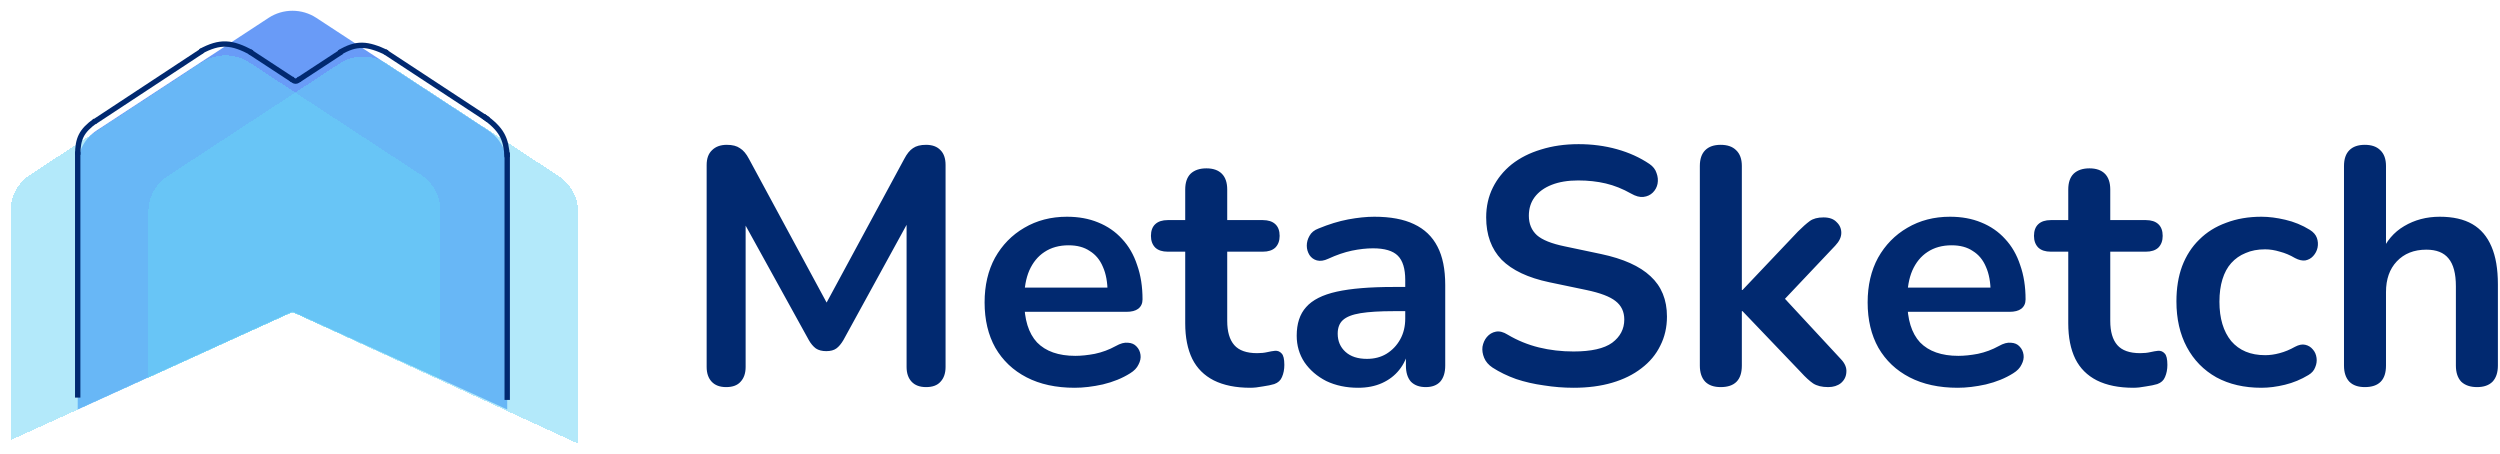 <svg width="930" height="169" viewBox="0 0 930 169" fill="none" xmlns="http://www.w3.org/2000/svg">
<g filter="url(#filter0_d_0_1)">
<path d="M117.663 2.639L181.574 44.49C183.761 45.924 185.554 47.866 186.795 50.144C188.035 52.422 188.684 54.965 188.684 57.548V148.327L108.795 111.917L28.907 148.327C28.907 74.163 28.907 75.537 28.907 148.327C28.907 74.85 28.907 74.163 28.907 148.327C28.907 74.85 28.907 74.85 28.907 148.327C28.907 149.758 28.907 74.85 28.907 148.327L28.907 57.548C28.906 54.965 29.555 52.422 30.796 50.144C32.036 47.866 33.829 45.924 36.017 44.49L99.927 2.639C102.553 0.918 105.639 -4.05312e-06 108.795 -4.05312e-06C111.951 -4.05312e-06 115.037 0.918 117.663 2.639Z" fill="#699BF7"/>
</g>
<g filter="url(#filter1_d_0_1)">
<path d="M92.756 19.219L156.667 61.07C158.855 62.504 160.648 64.446 161.888 66.724C163.128 69.001 163.777 71.545 163.777 74.128V137.003L108.795 112.133L4 159.691C4 85.528 4 86.901 4 159.691C4 86.215 4 85.528 4 159.691C4 86.215 4 86.215 4 159.691L4 74.128C4 71.545 4.649 69.001 5.889 66.724C7.129 64.446 8.923 62.504 11.11 61.07L75.021 19.219C77.647 17.498 80.732 16.58 83.889 16.58C87.045 16.58 90.131 17.498 92.756 19.219Z" fill="#69D5F7" fill-opacity="0.5" shape-rendering="crispEdges"/>
</g>
<g filter="url(#filter2_d_0_1)">
<path d="M143.979 19.676L207.89 61.527C210.077 62.961 211.871 64.903 213.111 67.18C214.351 69.458 215 72.001 215 74.585V161L108.795 112.153L55.223 136.566C55.223 62.403 55.223 63.776 55.223 136.566C55.223 63.09 55.223 62.403 55.223 136.566C55.223 63.09 55.223 63.09 55.223 136.566C55.223 137.998 55.223 63.09 55.223 136.566L55.223 74.585C55.223 72.001 55.871 69.458 57.112 67.18C58.352 64.903 60.145 62.961 62.333 61.527L126.244 19.676C128.869 17.955 131.955 17.037 135.111 17.037C138.268 17.037 141.353 17.955 143.979 19.676Z" fill="#69D5F7" fill-opacity="0.5" shape-rendering="crispEdges"/>
</g>
<path d="M28.907 147.911C28.907 147.911 28.907 55.848 28.907 56.721" stroke="#012970" stroke-width="2"/>
<path d="M35.016 45.377L75.43 18.762" stroke="#012970" stroke-width="2"/>
<path d="M92.817 19.198L108.795 29.669" stroke="#012970" stroke-width="2"/>
<path d="M111.145 29.669L127.123 19.198" stroke="#012970" stroke-width="2"/>
<path d="M143.1 19.198L181.635 44.504M188.684 56.721V148.783" stroke="#012970" stroke-width="2"/>
<path d="M144.04 19.634C136.587 16.114 132.631 15.778 126.183 19.634" stroke="#012970" stroke-width="2"/>
<path d="M28.907 57.593C28.949 51.533 30.272 48.711 35.486 44.94" stroke="#012970" stroke-width="2"/>
<path d="M74.49 19.198C81.978 15.137 86.2 15.636 93.757 19.634" stroke="#012970" stroke-width="2"/>
<path d="M108.325 29.233C109.629 30.528 110.349 30.481 111.615 29.233" stroke="#012970" stroke-width="2"/>
<path d="M179.755 43.195C186.752 48.104 188.27 51.579 188.684 58.466" stroke="#012970" stroke-width="2"/>
<path d="M270.125 144C267.792 144 266 143.333 264.75 142C263.5 140.667 262.875 138.833 262.875 136.5V61.375C262.875 58.958 263.542 57.125 264.875 55.875C266.208 54.542 268.042 53.875 270.375 53.875C272.458 53.875 274.083 54.292 275.25 55.125C276.5 55.875 277.625 57.208 278.625 59.125L309.5 116.25H305.5L336.375 59.125C337.375 57.208 338.458 55.875 339.625 55.125C340.792 54.292 342.417 53.875 344.5 53.875C346.833 53.875 348.625 54.542 349.875 55.875C351.125 57.125 351.75 58.958 351.75 61.375V136.5C351.75 138.833 351.125 140.667 349.875 142C348.708 143.333 346.917 144 344.5 144C342.167 144 340.375 143.333 339.125 142C337.875 140.667 337.25 138.833 337.25 136.5V78.625H340L313.75 126.5C312.917 127.917 312.042 128.958 311.125 129.625C310.208 130.292 308.958 130.625 307.375 130.625C305.792 130.625 304.5 130.292 303.5 129.625C302.5 128.875 301.625 127.833 300.875 126.5L274.375 78.5H277.375V136.5C277.375 138.833 276.75 140.667 275.5 142C274.333 143.333 272.542 144 270.125 144ZM399.771 144.25C392.854 144.25 386.896 142.958 381.896 140.375C376.896 137.792 373.021 134.125 370.271 129.375C367.604 124.625 366.271 119 366.271 112.5C366.271 106.167 367.562 100.625 370.146 95.875C372.812 91.125 376.437 87.417 381.021 84.75C385.687 82 390.979 80.625 396.896 80.625C401.229 80.625 405.104 81.333 408.521 82.75C412.021 84.167 414.979 86.208 417.396 88.875C419.896 91.542 421.771 94.792 423.021 98.625C424.354 102.375 425.021 106.625 425.021 111.375C425.021 112.875 424.479 114.042 423.396 114.875C422.396 115.625 420.937 116 419.021 116H378.896V107H414.021L412.021 108.875C412.021 105.042 411.437 101.833 410.271 99.25C409.187 96.667 407.562 94.708 405.396 93.375C403.312 91.958 400.687 91.25 397.521 91.25C394.021 91.25 391.021 92.083 388.521 93.75C386.104 95.333 384.229 97.625 382.896 100.625C381.646 103.542 381.021 107.042 381.021 111.125V112C381.021 118.833 382.604 123.958 385.771 127.375C389.021 130.708 393.771 132.375 400.021 132.375C402.187 132.375 404.604 132.125 407.271 131.625C410.021 131.042 412.604 130.083 415.021 128.75C416.771 127.75 418.312 127.333 419.646 127.5C420.979 127.583 422.021 128.042 422.771 128.875C423.604 129.708 424.104 130.75 424.271 132C424.437 133.167 424.187 134.375 423.521 135.625C422.937 136.875 421.896 137.958 420.396 138.875C417.479 140.708 414.104 142.083 410.271 143C406.521 143.833 403.021 144.25 399.771 144.25ZM465.15 144.25C459.734 144.25 455.192 143.333 451.525 141.5C447.942 139.667 445.275 137 443.525 133.5C441.775 129.917 440.9 125.5 440.9 120.25V93.625H434.4C432.4 93.625 430.859 93.125 429.775 92.125C428.692 91.042 428.15 89.583 428.15 87.75C428.15 85.833 428.692 84.375 429.775 83.375C430.859 82.375 432.4 81.875 434.4 81.875H440.9V70.5C440.9 67.917 441.567 65.958 442.9 64.625C444.317 63.292 446.275 62.625 448.775 62.625C451.275 62.625 453.192 63.292 454.525 64.625C455.859 65.958 456.525 67.917 456.525 70.5V81.875H469.775C471.775 81.875 473.317 82.375 474.4 83.375C475.484 84.375 476.025 85.833 476.025 87.75C476.025 89.583 475.484 91.042 474.4 92.125C473.317 93.125 471.775 93.625 469.775 93.625H456.525V119.375C456.525 123.375 457.4 126.375 459.15 128.375C460.9 130.375 463.734 131.375 467.65 131.375C469.067 131.375 470.317 131.25 471.4 131C472.484 130.75 473.442 130.583 474.275 130.5C475.275 130.417 476.109 130.75 476.775 131.5C477.442 132.167 477.775 133.583 477.775 135.75C477.775 137.417 477.484 138.917 476.9 140.25C476.4 141.5 475.442 142.375 474.025 142.875C472.942 143.208 471.525 143.5 469.775 143.75C468.025 144.083 466.484 144.25 465.15 144.25ZM505.249 144.25C500.832 144.25 496.874 143.417 493.374 141.75C489.957 140 487.249 137.667 485.249 134.75C483.332 131.833 482.374 128.542 482.374 124.875C482.374 120.375 483.541 116.833 485.874 114.25C488.207 111.583 491.999 109.667 497.249 108.5C502.499 107.333 509.541 106.75 518.374 106.75H524.624V115.75H518.499C513.332 115.75 509.207 116 506.124 116.5C503.041 117 500.832 117.875 499.499 119.125C498.249 120.292 497.624 121.958 497.624 124.125C497.624 126.875 498.582 129.125 500.499 130.875C502.416 132.625 505.082 133.5 508.499 133.5C511.249 133.5 513.666 132.875 515.749 131.625C517.916 130.292 519.624 128.5 520.874 126.25C522.124 124 522.749 121.417 522.749 118.5V104.125C522.749 99.958 521.832 96.958 519.999 95.125C518.166 93.292 515.082 92.375 510.749 92.375C508.332 92.375 505.707 92.667 502.874 93.25C500.124 93.833 497.207 94.833 494.124 96.25C492.541 97 491.124 97.208 489.874 96.875C488.707 96.542 487.791 95.875 487.124 94.875C486.457 93.792 486.124 92.625 486.124 91.375C486.124 90.125 486.457 88.917 487.124 87.75C487.791 86.5 488.916 85.583 490.499 85C494.332 83.417 497.999 82.292 501.499 81.625C505.082 80.958 508.332 80.625 511.249 80.625C517.249 80.625 522.166 81.542 525.999 83.375C529.916 85.208 532.832 88 534.749 91.75C536.666 95.417 537.624 100.167 537.624 106V136C537.624 138.583 536.999 140.583 535.749 142C534.499 143.333 532.707 144 530.374 144C528.041 144 526.207 143.333 524.874 142C523.624 140.583 522.999 138.583 522.999 136V130H523.999C523.416 132.917 522.249 135.458 520.499 137.625C518.832 139.708 516.707 141.333 514.124 142.5C511.541 143.667 508.582 144.25 505.249 144.25ZM585.358 144.25C581.692 144.25 578.025 143.958 574.358 143.375C570.692 142.875 567.233 142.083 563.983 141C560.733 139.833 557.817 138.417 555.233 136.75C553.733 135.75 552.692 134.542 552.108 133.125C551.525 131.708 551.317 130.333 551.483 129C551.733 127.583 552.275 126.375 553.108 125.375C554.025 124.292 555.15 123.625 556.483 123.375C557.817 123.125 559.275 123.5 560.858 124.5C564.525 126.667 568.4 128.25 572.483 129.25C576.567 130.25 580.858 130.75 585.358 130.75C591.942 130.75 596.733 129.667 599.733 127.5C602.733 125.25 604.233 122.375 604.233 118.875C604.233 115.958 603.15 113.667 600.983 112C598.9 110.333 595.275 108.958 590.108 107.875L576.358 105C568.442 103.333 562.525 100.542 558.608 96.625C554.775 92.625 552.858 87.375 552.858 80.875C552.858 76.792 553.692 73.083 555.358 69.75C557.025 66.417 559.358 63.542 562.358 61.125C565.442 58.708 569.067 56.875 573.233 55.625C577.483 54.292 582.15 53.625 587.233 53.625C592.233 53.625 596.983 54.25 601.483 55.5C605.983 56.75 610.025 58.583 613.608 61C614.942 61.917 615.817 63.042 616.233 64.375C616.733 65.708 616.858 67.042 616.608 68.375C616.358 69.625 615.775 70.708 614.858 71.625C613.942 72.542 612.775 73.083 611.358 73.25C610.025 73.417 608.483 73 606.733 72C603.65 70.25 600.525 69 597.358 68.25C594.192 67.5 590.775 67.125 587.108 67.125C583.275 67.125 579.983 67.667 577.233 68.75C574.483 69.833 572.358 71.375 570.858 73.375C569.442 75.292 568.733 77.583 568.733 80.25C568.733 83.25 569.733 85.667 571.733 87.5C573.733 89.25 577.15 90.625 581.983 91.625L595.608 94.5C603.858 96.25 609.983 99 613.983 102.75C618.067 106.5 620.108 111.5 620.108 117.75C620.108 121.75 619.275 125.375 617.608 128.625C616.025 131.875 613.692 134.667 610.608 137C607.608 139.333 603.983 141.125 599.733 142.375C595.483 143.625 590.692 144.25 585.358 144.25ZM640.091 144C637.591 144 635.674 143.333 634.341 142C633.007 140.583 632.341 138.583 632.341 136V61.75C632.341 59.167 633.007 57.208 634.341 55.875C635.674 54.542 637.591 53.875 640.091 53.875C642.591 53.875 644.507 54.542 645.841 55.875C647.257 57.208 647.966 59.167 647.966 61.75V107.875H648.216L668.841 86.125C670.507 84.458 671.966 83.167 673.216 82.25C674.466 81.333 676.174 80.875 678.341 80.875C680.507 80.875 682.132 81.458 683.216 82.625C684.382 83.708 684.966 85.042 684.966 86.625C684.966 88.208 684.216 89.792 682.716 91.375L660.966 114.375V107.875L684.841 133.625C686.341 135.208 687.007 136.833 686.841 138.5C686.757 140.083 686.091 141.417 684.841 142.5C683.591 143.5 682.007 144 680.091 144C677.757 144 675.882 143.542 674.466 142.625C673.132 141.708 671.632 140.333 669.966 138.5L648.216 115.75H647.966V136C647.966 141.333 645.341 144 640.091 144ZM728.262 144.25C721.345 144.25 715.387 142.958 710.387 140.375C705.387 137.792 701.512 134.125 698.762 129.375C696.095 124.625 694.762 119 694.762 112.5C694.762 106.167 696.053 100.625 698.637 95.875C701.303 91.125 704.928 87.417 709.512 84.75C714.178 82 719.47 80.625 725.387 80.625C729.72 80.625 733.595 81.333 737.012 82.75C740.512 84.167 743.47 86.208 745.887 88.875C748.387 91.542 750.262 94.792 751.512 98.625C752.845 102.375 753.512 106.625 753.512 111.375C753.512 112.875 752.97 114.042 751.887 114.875C750.887 115.625 749.428 116 747.512 116H707.387V107H742.512L740.512 108.875C740.512 105.042 739.928 101.833 738.762 99.25C737.678 96.667 736.053 94.708 733.887 93.375C731.803 91.958 729.178 91.25 726.012 91.25C722.512 91.25 719.512 92.083 717.012 93.75C714.595 95.333 712.72 97.625 711.387 100.625C710.137 103.542 709.512 107.042 709.512 111.125V112C709.512 118.833 711.095 123.958 714.262 127.375C717.512 130.708 722.262 132.375 728.512 132.375C730.678 132.375 733.095 132.125 735.762 131.625C738.512 131.042 741.095 130.083 743.512 128.75C745.262 127.75 746.803 127.333 748.137 127.5C749.47 127.583 750.512 128.042 751.262 128.875C752.095 129.708 752.595 130.75 752.762 132C752.928 133.167 752.678 134.375 752.012 135.625C751.428 136.875 750.387 137.958 748.887 138.875C745.97 140.708 742.595 142.083 738.762 143C735.012 143.833 731.512 144.25 728.262 144.25ZM793.642 144.25C788.225 144.25 783.683 143.333 780.017 141.5C776.433 139.667 773.767 137 772.017 133.5C770.267 129.917 769.392 125.5 769.392 120.25V93.625H762.892C760.892 93.625 759.35 93.125 758.267 92.125C757.183 91.042 756.642 89.583 756.642 87.75C756.642 85.833 757.183 84.375 758.267 83.375C759.35 82.375 760.892 81.875 762.892 81.875H769.392V70.5C769.392 67.917 770.058 65.958 771.392 64.625C772.808 63.292 774.767 62.625 777.267 62.625C779.767 62.625 781.683 63.292 783.017 64.625C784.35 65.958 785.017 67.917 785.017 70.5V81.875H798.267C800.267 81.875 801.808 82.375 802.892 83.375C803.975 84.375 804.517 85.833 804.517 87.75C804.517 89.583 803.975 91.042 802.892 92.125C801.808 93.125 800.267 93.625 798.267 93.625H785.017V119.375C785.017 123.375 785.892 126.375 787.642 128.375C789.392 130.375 792.225 131.375 796.142 131.375C797.558 131.375 798.808 131.25 799.892 131C800.975 130.75 801.933 130.583 802.767 130.5C803.767 130.417 804.6 130.75 805.267 131.5C805.933 132.167 806.267 133.583 806.267 135.75C806.267 137.417 805.975 138.917 805.392 140.25C804.892 141.5 803.933 142.375 802.517 142.875C801.433 143.208 800.017 143.5 798.267 143.75C796.517 144.083 794.975 144.25 793.642 144.25ZM841.255 144.25C834.838 144.25 829.255 142.958 824.505 140.375C819.755 137.708 816.088 133.958 813.505 129.125C810.922 124.292 809.63 118.625 809.63 112.125C809.63 107.208 810.338 102.833 811.755 99C813.255 95.083 815.38 91.792 818.13 89.125C820.88 86.375 824.213 84.292 828.13 82.875C832.047 81.375 836.422 80.625 841.255 80.625C844.005 80.625 846.963 81 850.13 81.75C853.38 82.5 856.422 83.75 859.255 85.5C860.588 86.333 861.463 87.333 861.88 88.5C862.297 89.667 862.38 90.875 862.13 92.125C861.88 93.292 861.338 94.333 860.505 95.25C859.755 96.083 858.797 96.625 857.63 96.875C856.463 97.042 855.172 96.75 853.755 96C851.922 94.917 850.047 94.125 848.13 93.625C846.213 93.042 844.38 92.75 842.63 92.75C839.88 92.75 837.463 93.208 835.38 94.125C833.297 94.958 831.505 96.208 830.005 97.875C828.588 99.458 827.505 101.458 826.755 103.875C826.005 106.292 825.63 109.083 825.63 112.25C825.63 118.417 827.088 123.292 830.005 126.875C833.005 130.375 837.213 132.125 842.63 132.125C844.38 132.125 846.172 131.875 848.005 131.375C849.922 130.875 851.838 130.083 853.755 129C855.172 128.25 856.422 128 857.505 128.25C858.672 128.5 859.63 129.083 860.38 130C861.13 130.833 861.588 131.875 861.755 133.125C861.922 134.292 861.755 135.458 861.255 136.625C860.838 137.792 860.005 138.75 858.755 139.5C856.005 141.167 853.088 142.375 850.005 143.125C846.922 143.875 844.005 144.25 841.255 144.25ZM879.715 144C877.215 144 875.298 143.333 873.965 142C872.632 140.583 871.965 138.583 871.965 136V61.75C871.965 59.167 872.632 57.208 873.965 55.875C875.298 54.542 877.215 53.875 879.715 53.875C882.215 53.875 884.132 54.542 885.465 55.875C886.882 57.208 887.59 59.167 887.59 61.75V94.125H885.84C887.673 89.708 890.507 86.375 894.34 84.125C898.257 81.792 902.673 80.625 907.59 80.625C912.507 80.625 916.548 81.542 919.715 83.375C922.882 85.208 925.257 88 926.84 91.75C928.423 95.417 929.215 100.083 929.215 105.75V136C929.215 138.583 928.548 140.583 927.215 142C925.882 143.333 923.965 144 921.465 144C918.965 144 917.007 143.333 915.59 142C914.257 140.583 913.59 138.583 913.59 136V106.5C913.59 101.75 912.673 98.292 910.84 96.125C909.09 93.958 906.34 92.875 902.59 92.875C898.007 92.875 894.34 94.333 891.59 97.25C888.923 100.083 887.59 103.875 887.59 108.625V136C887.59 141.333 884.965 144 879.715 144Z" fill="#012970"/>
<defs>
<filter id="filter0_d_0_1" x="24.907" y="0" width="167.777" height="156.347" filterUnits="userSpaceOnUse" color-interpolation-filters="sRGB">
<feFlood flood-opacity="0" result="BackgroundImageFix"/>
<feColorMatrix in="SourceAlpha" type="matrix" values="0 0 0 0 0 0 0 0 0 0 0 0 0 0 0 0 0 0 127 0" result="hardAlpha"/>
<feOffset dy="4"/>
<feGaussianBlur stdDeviation="2"/>
<feComposite in2="hardAlpha" operator="out"/>
<feColorMatrix type="matrix" values="0 0 0 0 0 0 0 0 0 0 0 0 0 0 0 0 0 0 0.25 0"/>
<feBlend mode="normal" in2="BackgroundImageFix" result="effect1_dropShadow_0_1"/>
<feBlend mode="normal" in="SourceGraphic" in2="effect1_dropShadow_0_1" result="shape"/>
</filter>
<filter id="filter1_d_0_1" x="0" y="16.58" width="167.777" height="151.111" filterUnits="userSpaceOnUse" color-interpolation-filters="sRGB">
<feFlood flood-opacity="0" result="BackgroundImageFix"/>
<feColorMatrix in="SourceAlpha" type="matrix" values="0 0 0 0 0 0 0 0 0 0 0 0 0 0 0 0 0 0 127 0" result="hardAlpha"/>
<feOffset dy="4"/>
<feGaussianBlur stdDeviation="2"/>
<feComposite in2="hardAlpha" operator="out"/>
<feColorMatrix type="matrix" values="0 0 0 0 0 0 0 0 0 0 0 0 0 0 0 0 0 0 0.25 0"/>
<feBlend mode="normal" in2="BackgroundImageFix" result="effect1_dropShadow_0_1"/>
<feBlend mode="normal" in="SourceGraphic" in2="effect1_dropShadow_0_1" result="shape"/>
</filter>
<filter id="filter2_d_0_1" x="51.223" y="17.037" width="167.777" height="151.963" filterUnits="userSpaceOnUse" color-interpolation-filters="sRGB">
<feFlood flood-opacity="0" result="BackgroundImageFix"/>
<feColorMatrix in="SourceAlpha" type="matrix" values="0 0 0 0 0 0 0 0 0 0 0 0 0 0 0 0 0 0 127 0" result="hardAlpha"/>
<feOffset dy="4"/>
<feGaussianBlur stdDeviation="2"/>
<feComposite in2="hardAlpha" operator="out"/>
<feColorMatrix type="matrix" values="0 0 0 0 0 0 0 0 0 0 0 0 0 0 0 0 0 0 0.25 0"/>
<feBlend mode="normal" in2="BackgroundImageFix" result="effect1_dropShadow_0_1"/>
<feBlend mode="normal" in="SourceGraphic" in2="effect1_dropShadow_0_1" result="shape"/>
</filter>
</defs>
</svg>
